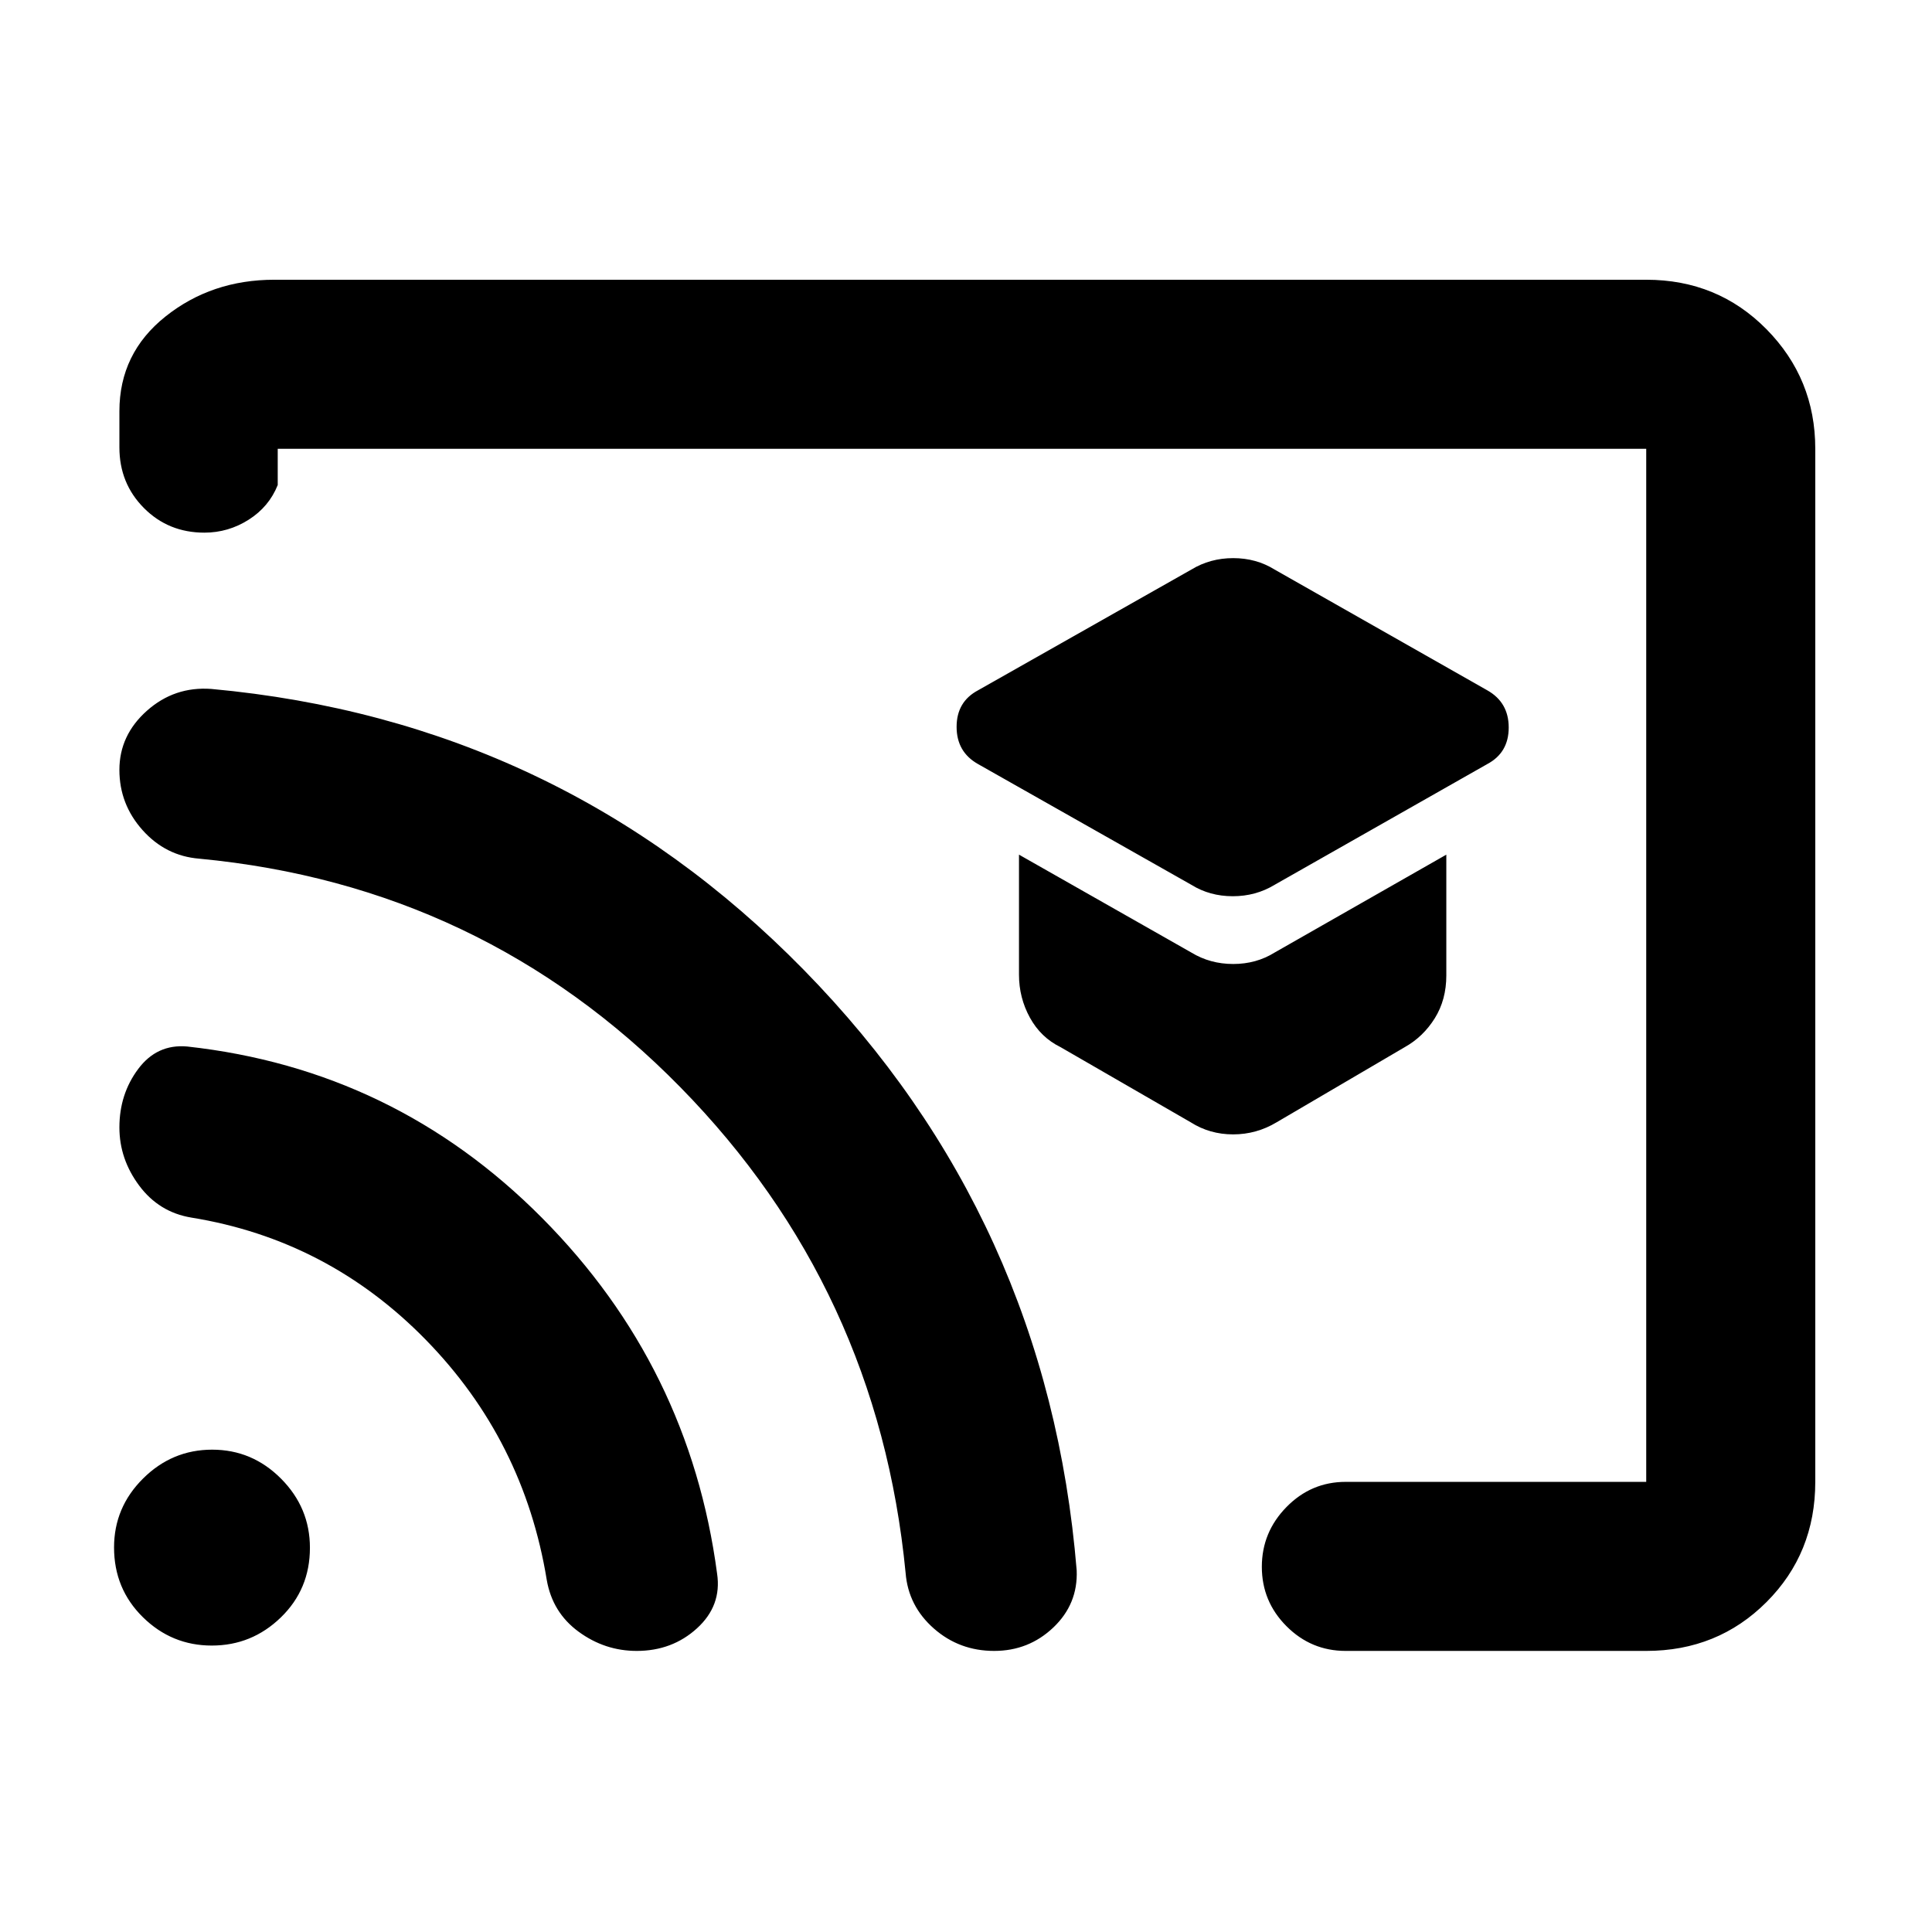 <svg xmlns="http://www.w3.org/2000/svg" height="40" viewBox="0 -960 960 960" width="40"><path d="m633.33-520.33 105.67-60q10.67-5.67 10.67-18.17 0-12.5-10.67-18.5l-105.67-60q-9.12-5.67-20.56-5.67T592-677l-106 60q-10.67 5.67-10.67 18.17 0 12.5 10.67 18.5l106 60q9.12 5.66 20.56 5.66t20.77-5.66Zm1 118L698-439.67q9.17-5.14 14.92-14.34 5.75-9.21 5.75-21.32v-60l-85.34 48.66q-9.12 5.67-20.56 5.67T592-486.67l-85.67-48.66v59.66q0 11.45 5.42 21.32 5.42 9.87 15.25 14.68l64.67 37.34q9.45 6 21.06 6 11.6 0 21.6-6ZM480.67-480ZM902-737v513.33q0 35.5-24.25 59.75T818-139.67H668.67q-17.17 0-29.42-12.28T627-181.45q0-17.22 12.25-29.72t29.42-12.5H818V-737H138v18q-4.33 10.83-14.45 17.25t-22 6.42q-17.88 0-30.05-12.25-12.17-12.25-12.17-30.09v-18q0-28.83 22.92-47.08T136.33-821H818q35.5 0 59.75 24.58Q902-771.83 902-737ZM316.36-139.67q-15.83 0-28.86-9.55T271.67-175q-11.34-69.33-60-119.17Q163-344 95-355q-16-2.67-25.83-15.87-9.84-13.2-9.84-28.92 0-16.54 9.34-29.04Q78-441.33 93-440q103 11.33 176.33 85.17 73.34 73.83 87 176.83 2.34 15.86-10 27.1-12.33 11.23-29.97 11.23Zm177.64 0q-17.33 0-30-11.16-12.67-11.17-14-27.5-13.67-141.34-112-241.5Q239.67-520 99-533.33q-16.67-1.34-28.17-14.2-11.5-12.87-11.5-29.92 0-17.22 13.67-29.38 13.67-12.17 32-10.84 173.17 15.89 294.42 139.62Q520.67-354.33 535-179.67q.67 16.67-11.58 28.34-12.25 11.66-29.42 11.66Zm-388.76-2.66q-19.91 0-34.24-14.1-14.33-14.09-14.33-34.66 0-19.91 14.42-34.24 14.43-14.34 34.34-14.34 19.9 0 34.24 14.43Q154-210.81 154-190.91q0 20.58-14.43 34.58-14.42 14-34.33 14Z"/></svg>